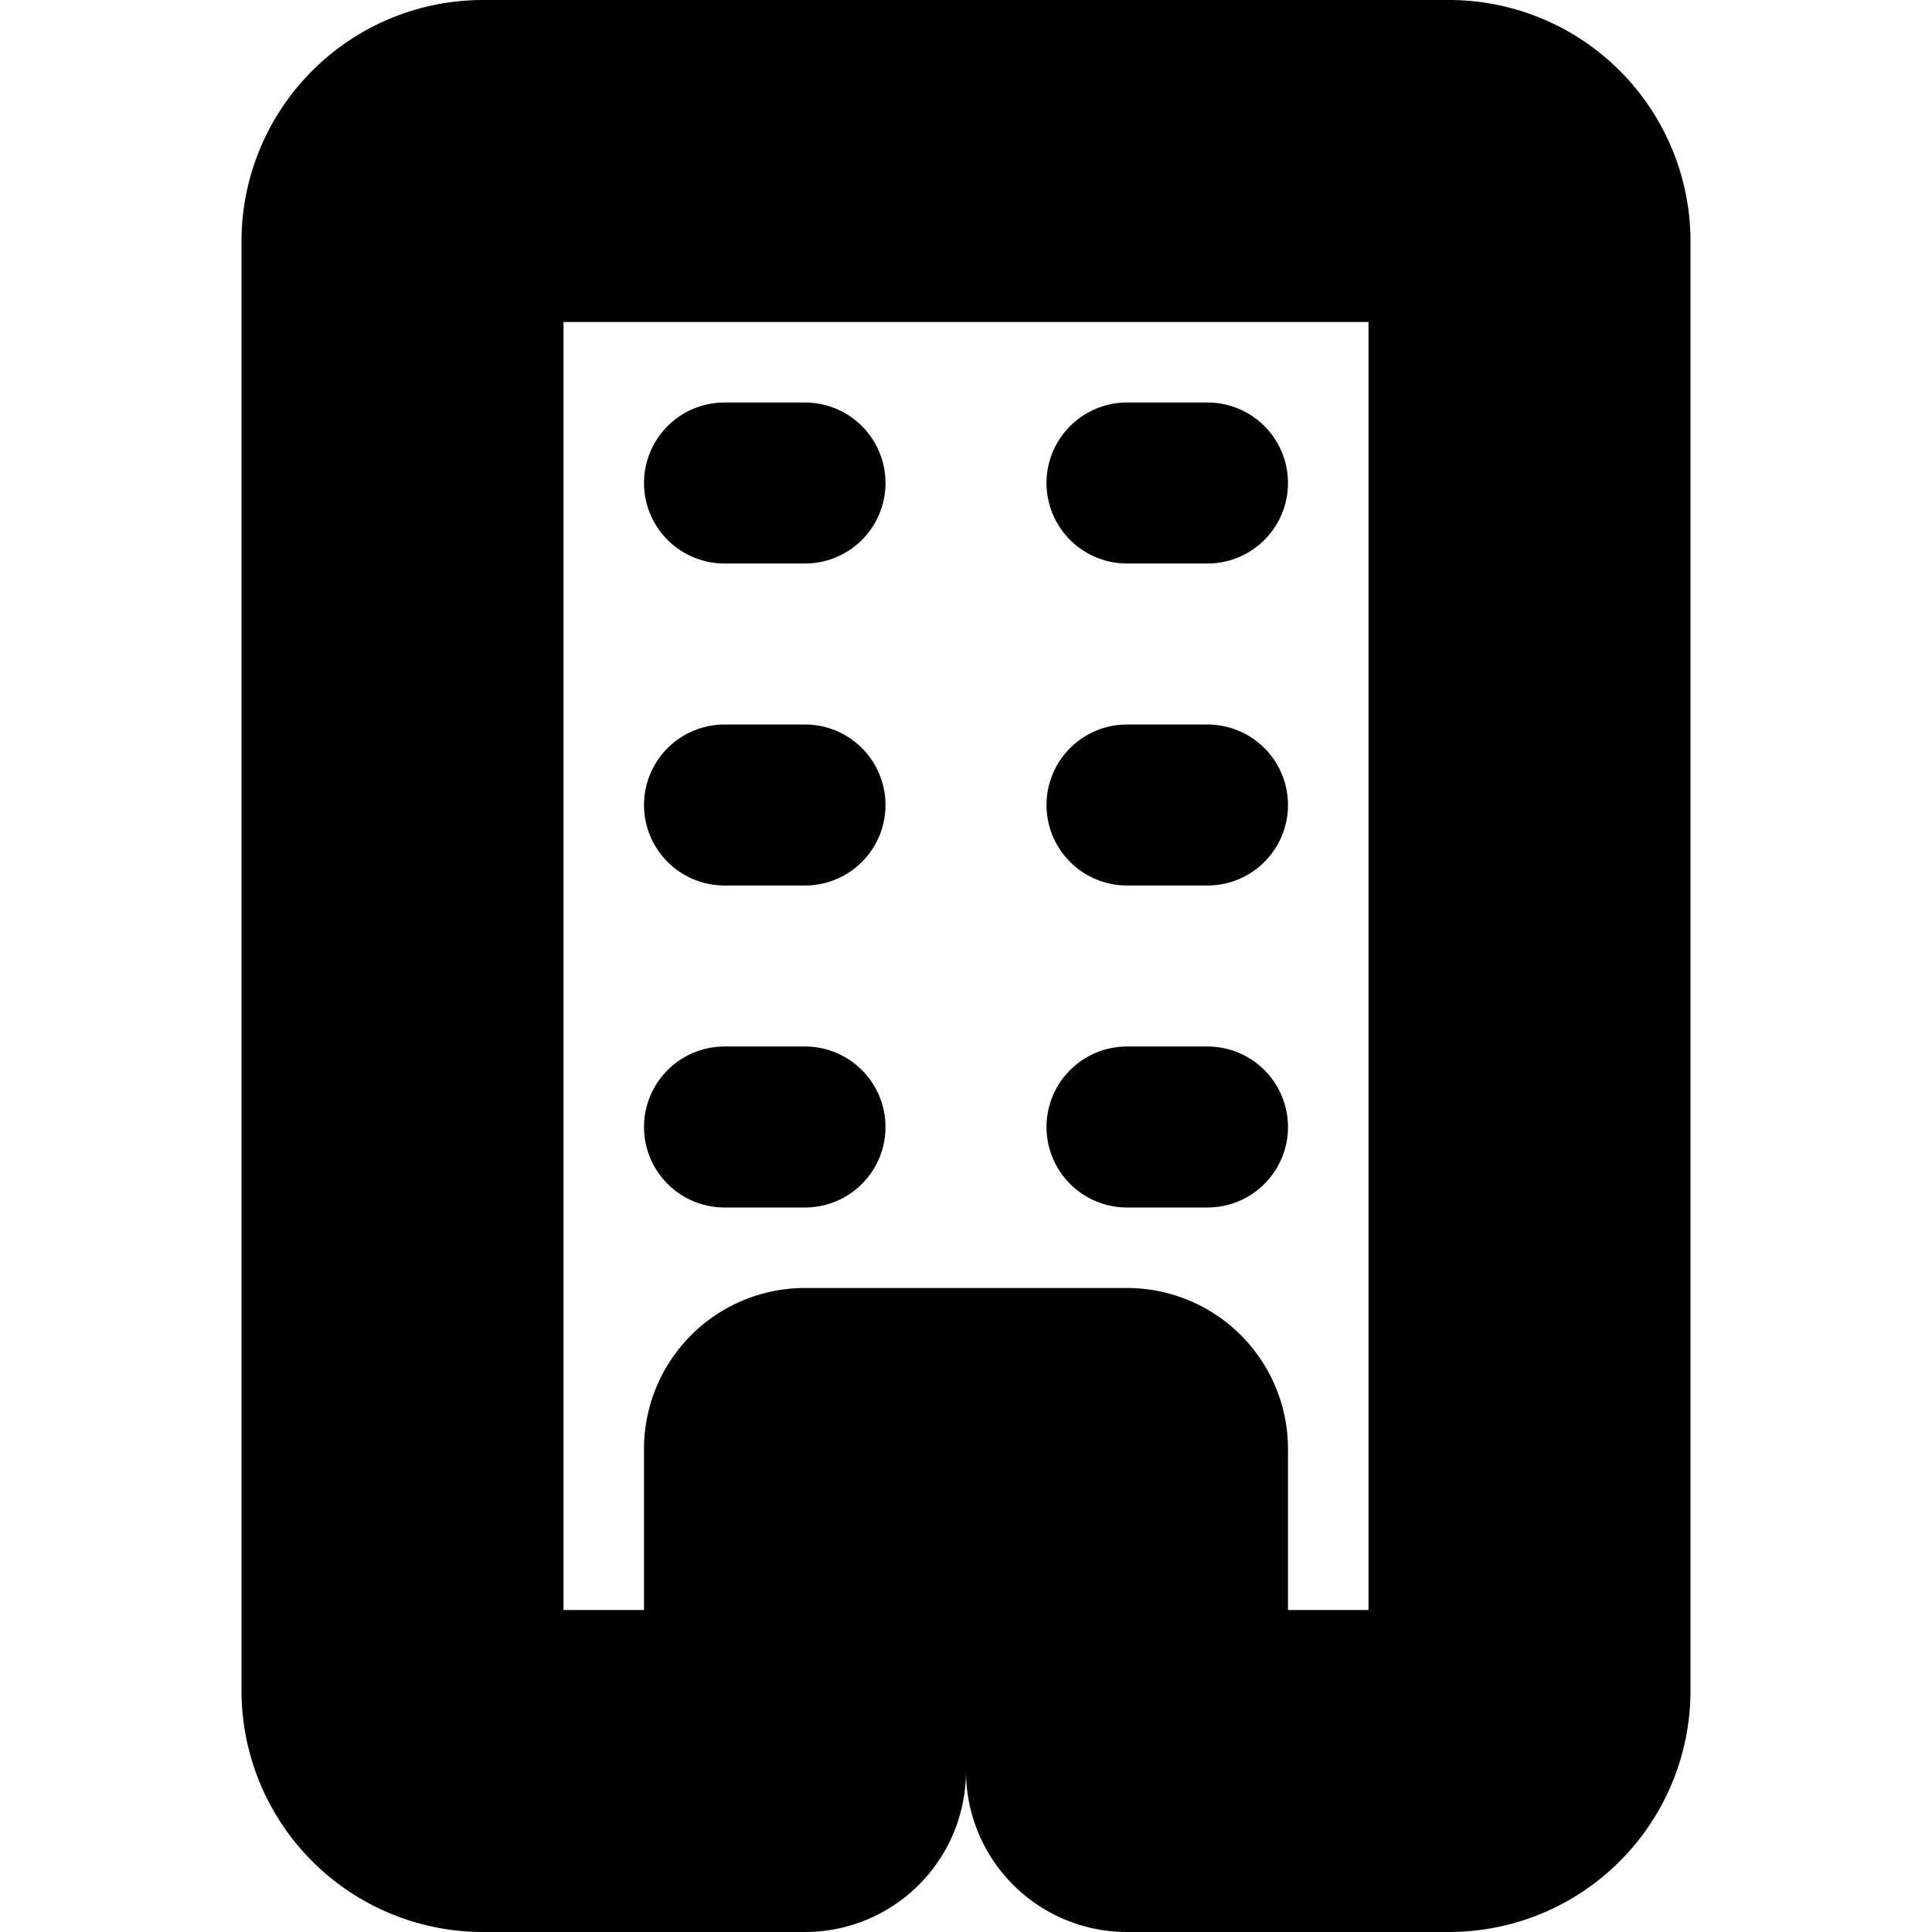 <svg
  width="24"
  height="24"
  viewBox="0 0 24 24"
  xmlns="http://www.w3.org/2000/svg"
  fill="none"
  stroke="currentColor"
  stroke-width="2"
  stroke-linecap="round"
  stroke-linejoin="round"
>
  <path d="M14 22h-1a1 1 0 0 0 1 1v-1zm-4 0v1a1 1 0 0 0 1-1h-1zm4-4h1a1 1 0 0 0-1-1v1zm-4 0v-1a1 1 0 0 0-1 1h1zM4 3v18h2V3H4zm16 18V3h-2v18h2zM18 1H6v2h12V1zm-4 22h4v-2h-4v2zm-8 0h4v-2H6v2zm6-4h2v-2h-2v2zm1-1v4h2v-4h-2zm-2 4v-4H9v4h2zm-1-3h2v-2h-2v2zM20 3a2 2 0 0 0-2-2v2h2zm-2 18v2a2 2 0 0 0 2-2h-2zM4 21a2 2 0 0 0 2 2v-2H4zM6 3V1a2 2 0 0 0-2 2h2z" />
  <path d="M9 14h1" />
  <path d="M14 14h1" />
  <path d="M9 10h1" />
  <path d="M14 10h1" />
  <path d="M9 6h1" />
  <path d="M14 6h1" />
</svg>
